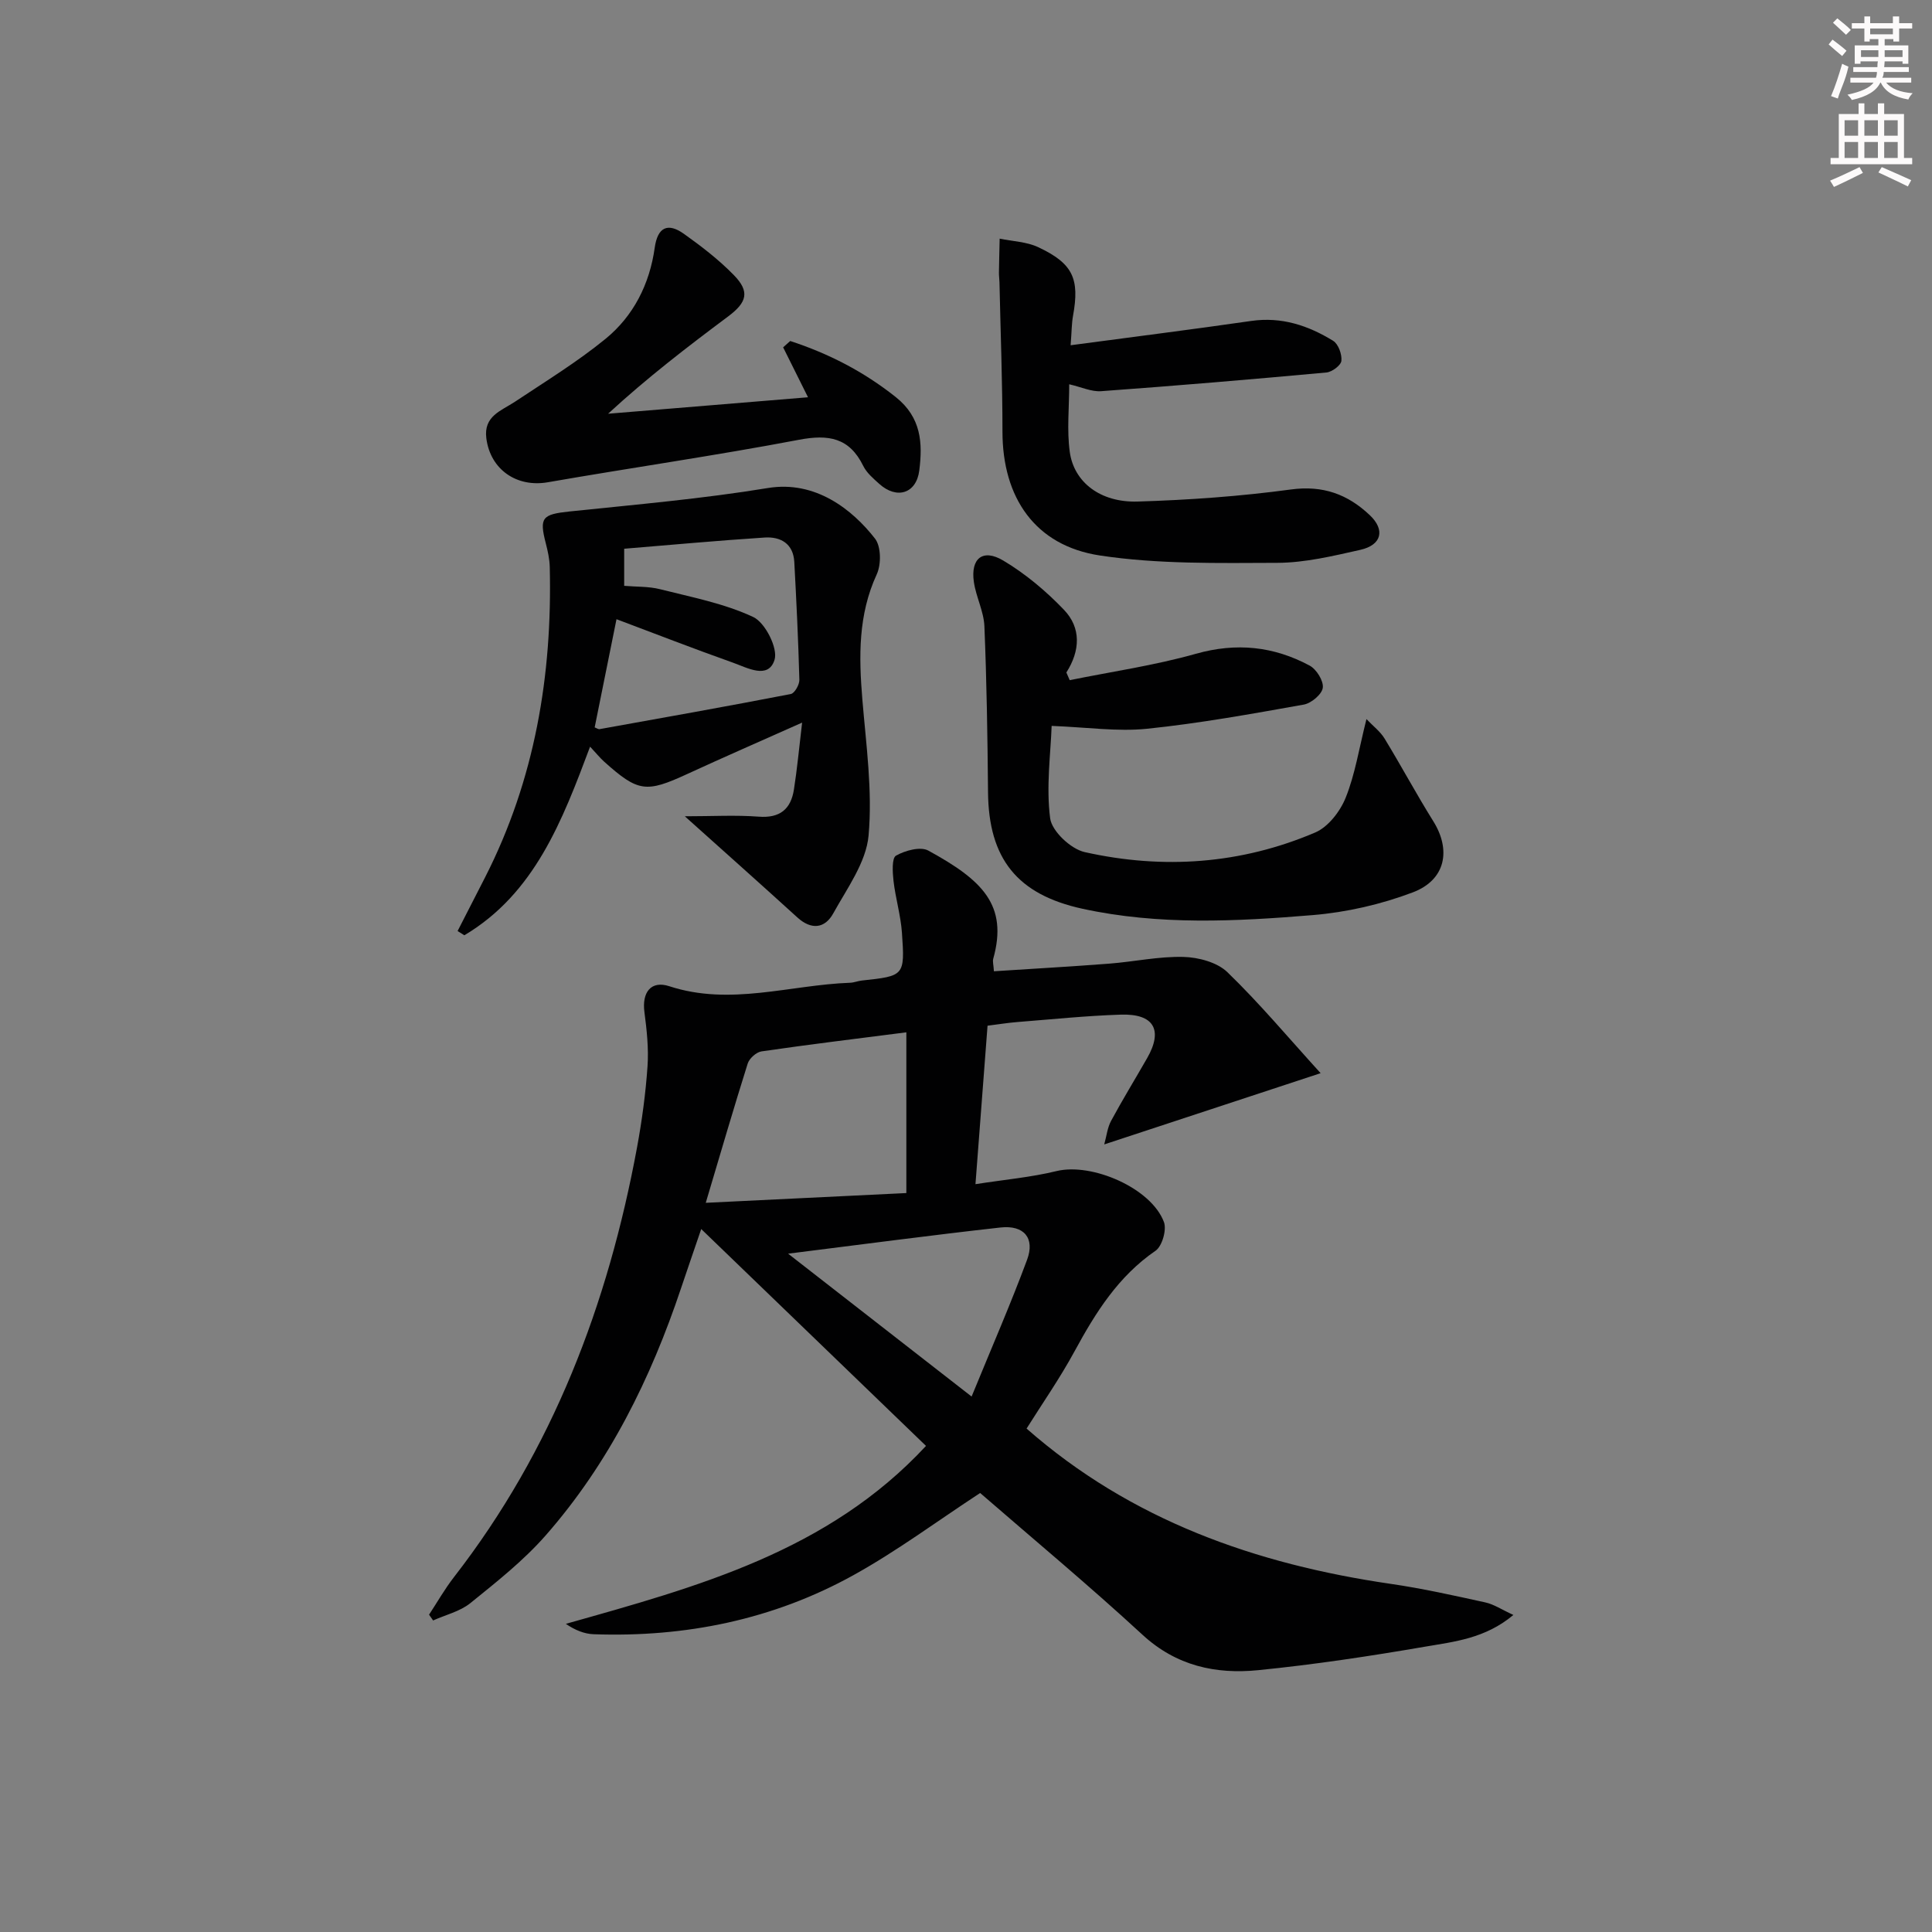 <svg enable-background="new 0 0 400 400" viewBox="0 0 400 400" xmlns="http://www.w3.org/2000/svg"><rect x="0" y="0" width="400" height="400" fill="#808080" stroke="none"/><g fill="#010102"><path d="m273.42 222.19c-15.98 5.26-30.02 9.88-44.8 14.75.49-1.76.66-3.48 1.42-4.88 2.37-4.39 4.98-8.65 7.46-12.98 3.34-5.83 1.42-9.24-5.46-9.01-7.14.23-14.26.97-21.39 1.53-1.96.15-3.9.48-6.19.76-.82 10.78-1.64 21.46-2.5 32.81 6.1-.95 11.54-1.43 16.78-2.71 7.31-1.78 19.6 3.5 22.24 10.55.6 1.6-.37 5-1.73 5.94-7.71 5.29-12.4 12.77-16.73 20.74-3.07 5.66-6.78 10.98-9.98 16.08 21.65 19.01 47.48 28.08 75.44 32.16 6.56.95 13.05 2.41 19.53 3.83 1.79.39 3.42 1.5 5.82 2.6-5.84 4.89-12.25 5.53-18.31 6.57-11.45 1.97-22.96 3.71-34.52 4.86-8.79.88-16.97-.88-23.97-7.34-11.13-10.26-22.78-19.95-33.6-29.34-8.78 5.74-17.17 11.99-26.25 17.02-16.64 9.21-34.78 12.89-53.77 12.22-1.94-.07-3.86-.85-5.76-2.15 27.26-7.68 54.26-14.96 74.57-36.84-15.34-14.8-30.57-29.5-46.54-44.9-1.62 4.76-2.91 8.46-4.15 12.17-6.28 18.78-14.94 36.33-28.08 51.29-4.58 5.21-10.15 9.61-15.57 13.99-2.14 1.73-5.12 2.42-7.71 3.59-.28-.4-.56-.8-.84-1.2 1.71-2.6 3.26-5.33 5.17-7.79 20.44-26.33 31.89-56.49 37.89-88.94 1.02-5.54 1.78-11.15 2.17-16.77.26-3.72-.15-7.54-.64-11.26-.54-4.08 1.35-6.6 5.16-5.35 12.62 4.13 24.95-.27 37.41-.72.82-.03 1.62-.37 2.44-.46 8.8-.95 8.93-.95 8.31-9.86-.25-3.61-1.33-7.16-1.75-10.78-.2-1.78-.37-4.72.52-5.22 1.89-1.07 5.07-1.94 6.7-1.04 11.14 6.1 16.54 11.24 13.43 22.39-.16.57.06 1.25.14 2.59 8.1-.53 16-.97 23.9-1.58 5.12-.4 10.24-1.52 15.34-1.39 3.11.08 6.98 1.11 9.1 3.16 6.64 6.42 12.58 13.52 19.3 20.91zm-127.3 26.84c15.16-.74 28.6-1.39 41.53-2.02 0-11.42 0-22.08 0-33.28-10.63 1.36-20.32 2.54-29.99 3.95-1.08.16-2.51 1.45-2.85 2.5-2.83 8.97-5.46 18-8.69 28.85zm55.04 40.11c4.21-10.28 8.11-19.21 11.49-28.33 1.66-4.48-.64-7.21-5.51-6.67-14.37 1.6-28.71 3.51-43.97 5.42 12.63 9.84 24.63 19.18 37.99 29.58z"/><path d="m141.78 169c5.71 0 10.53-.28 15.3.08 4.39.34 6.65-1.55 7.29-5.59.66-4.18 1.05-8.41 1.7-13.88-8.77 3.91-16.3 7.19-23.76 10.63-8.55 3.94-10.18 3.77-17.23-2.55-.86-.77-1.58-1.68-2.91-3.1-5.75 15.34-11.48 30.39-26.03 39.05-.47-.29-.94-.59-1.4-.88 1.92-3.74 3.84-7.47 5.74-11.21 10.26-20.18 13.89-41.75 13.34-64.17-.04-1.64-.41-3.3-.82-4.9-1.39-5.35-.73-5.99 4.96-6.59 13.7-1.43 27.45-2.62 41.02-4.85 9.83-1.62 17.48 4.44 22.18 10.47 1.27 1.63 1.31 5.35.36 7.4-3.87 8.4-3.71 17.03-2.98 25.9.78 9.38 2.12 18.89 1.29 28.17-.5 5.56-4.44 10.92-7.31 16.12-1.73 3.14-4.53 3.48-7.42.86-7.48-6.81-15.04-13.53-23.32-20.96zm-18.66-18.4c.41.15.74.41 1.02.36 13.21-2.37 26.42-4.72 39.59-7.27.78-.15 1.8-1.94 1.77-2.95-.22-8.14-.61-16.27-1.05-24.4-.21-3.78-2.82-5.26-6.13-5.05-9.73.63-19.44 1.53-29.09 2.32v7.68c2.52.22 5.07.1 7.43.7 6.52 1.65 13.29 2.94 19.3 5.76 2.47 1.16 5.15 6.48 4.4 8.86-1.29 4.11-5.63 1.65-8.58.6-8.09-2.87-16.09-5.99-24.14-9.01-1.54 7.59-3.03 15-4.52 22.4z"/><path d="m221.47 140.82c8.72-1.77 17.58-3.05 26.12-5.46 8.39-2.37 16.11-1.55 23.55 2.44 1.42.76 2.92 3.17 2.73 4.6-.18 1.35-2.39 3.21-3.95 3.48-10.77 1.92-21.56 3.88-32.43 5-6.13.63-12.43-.31-19.76-.59-.2 5.75-1.16 12.55-.31 19.12.35 2.68 4.28 6.37 7.16 7.01 16.23 3.63 32.36 2.5 47.74-4.07 2.68-1.15 5.15-4.36 6.29-7.2 1.95-4.85 2.76-10.16 4.3-16.27 1.41 1.48 2.87 2.58 3.75 4.03 3.45 5.65 6.58 11.5 10.09 17.12 3.72 5.96 2.57 12.14-4.23 14.72-6.57 2.49-13.71 4.13-20.72 4.71-15.89 1.32-31.87 2.13-47.68-1.31-13.53-2.95-19.44-10.38-19.56-24.15-.1-11.45-.28-22.91-.75-34.35-.13-3.07-1.73-6.06-2.18-9.15-.71-4.87 1.83-6.97 6.07-4.45 4.61 2.74 8.88 6.33 12.6 10.22 3.55 3.71 3.37 8.43.48 12.96.23.52.46 1.06.69 1.59z"/><path d="m221.66 71.48c12.84-1.72 25.13-3.26 37.38-5.03 6.28-.91 11.83.94 16.98 4.12 1.08.67 1.84 2.8 1.7 4.14-.1.93-1.93 2.3-3.09 2.41-15.53 1.43-31.08 2.74-46.64 3.87-2.02.15-4.12-.86-6.62-1.43 0 4.85-.51 9.52.12 14.04.88 6.27 6.37 10.47 14.02 10.24 10.61-.32 21.26-1.08 31.77-2.5 6.65-.9 11.76 1.01 16.31 5.31 3.24 3.06 2.48 6.19-1.95 7.19-5.66 1.27-11.45 2.67-17.19 2.69-12.25.04-24.67.3-36.71-1.52-13.47-2.03-20.19-12.02-20.19-25.64 0-10.3-.4-20.6-.62-30.91-.01-.67-.12-1.33-.11-2 .03-2.35.1-4.7.15-7.05 2.68.56 5.58.63 7.99 1.77 7.2 3.38 8.59 6.54 7.2 14.2-.29 1.57-.27 3.2-.5 6.1z"/><path d="m163.61 70.6c7.91 2.59 15.16 6.29 21.86 11.62 5.29 4.22 5.57 9.52 4.86 15.17-.6 4.82-4.68 6.05-8.29 2.79-1.23-1.11-2.61-2.28-3.31-3.71-2.88-5.87-7.19-6.58-13.31-5.42-17.27 3.28-34.69 5.78-52.02 8.8-6.4 1.11-11.88-2.61-12.71-9.11-.59-4.62 3.08-5.68 5.95-7.58 6.32-4.21 12.84-8.2 18.71-12.99 5.82-4.75 9.15-11.36 10.2-18.87.6-4.3 2.72-5.25 6.04-2.89 3.64 2.59 7.24 5.36 10.35 8.55 3.35 3.43 2.71 5.64-1.18 8.55-8.48 6.33-16.87 12.78-24.86 20.15 13.74-1.13 27.48-2.27 41.39-3.41-1.68-3.38-3.42-6.86-5.15-10.34.49-.44.98-.88 1.47-1.31z"/></g><path d="m378.6 9.2.8-1c.9.7 1.9 1.4 2.9 2.3l-.9 1.1c-1.1-.9-2-1.7-2.8-2.4zm.5 10.7c.9-2.1 1.6-4.3 2.3-6.7.4.2.8.4 1.3.6-.7 3.1-1.5 4.3-2.2 6.6zm.4-15.2.9-.9c1 .8 2 1.6 2.8 2.4l-1 1c-1-.9-1.9-1.8-2.7-2.5zm12.5-1.3h1.2v1.4h2.7v1.1h-2.7v2.7h-1.2v-.5h-1.8v1.3h4.9v3.8h-1.2v-.5h-3.7c0 .4-.1.9-.1 1.2h5.1v1h-5.2c0 .5-.1.9-.3 1.2h6v1h-5.2c1.1 1.3 2.9 2 5.5 2.2-.4.4-.7.8-.9 1.3-2.9-.5-4.8-1.6-5.7-3.5h-.1c-.8 1.7-2.7 2.9-5.9 3.6-.2-.4-.6-.8-.9-1.1 2.8-.6 4.6-1.4 5.4-2.5h-4.8v-1h5.3c.1-.3.2-.7.2-1.2h-4.9v-1h5c0-.4 0-.8.1-1.2h-3.6v.5h-1.2v-3.8h4.9v-1.3h-1.8v.5h-1.1v-2.7h-2.6v-1.1h2.6v-1.4h1.2v1.4h4.7v-1.4zm-6.7 8.4h3.6c0-.4 0-.9 0-1.4h-3.6zm1.9-4.7h4.7v-1.2h-4.7zm6.7 3.3h-3.7v1.4h3.7z" fill="#fcfafa"/><path d="m384.7 21.4h1.3v2.2h2.8v-2.2h1.3v2.2h4.1v9.1h1.7v1.3h-16.9v-1.3h1.7v-9.1h4.1v-2.2zm.3 13.2.7 1.2c-1.8.9-3.8 1.9-6 2.9-.2-.4-.5-.8-.8-1.3 2.4-1 4.4-2 6.1-2.8zm-3.1-6.5h2.8v-3.2h-2.8zm0 4.6h2.8v-3.3h-2.8v3.2zm4.1-4.6h2.8v-3.2h-2.8zm0 4.6h2.8v-3.3h-2.8zm3.6 1.9c2.1.9 4.1 1.8 6.1 2.7l-.7 1.3c-2.2-1.1-4.2-2-6.1-2.9zm3.3-9.7h-2.8v3.2h2.8zm-2.8 7.8h2.8v-3.3h-2.8z" fill="#fcfafa"/></svg>